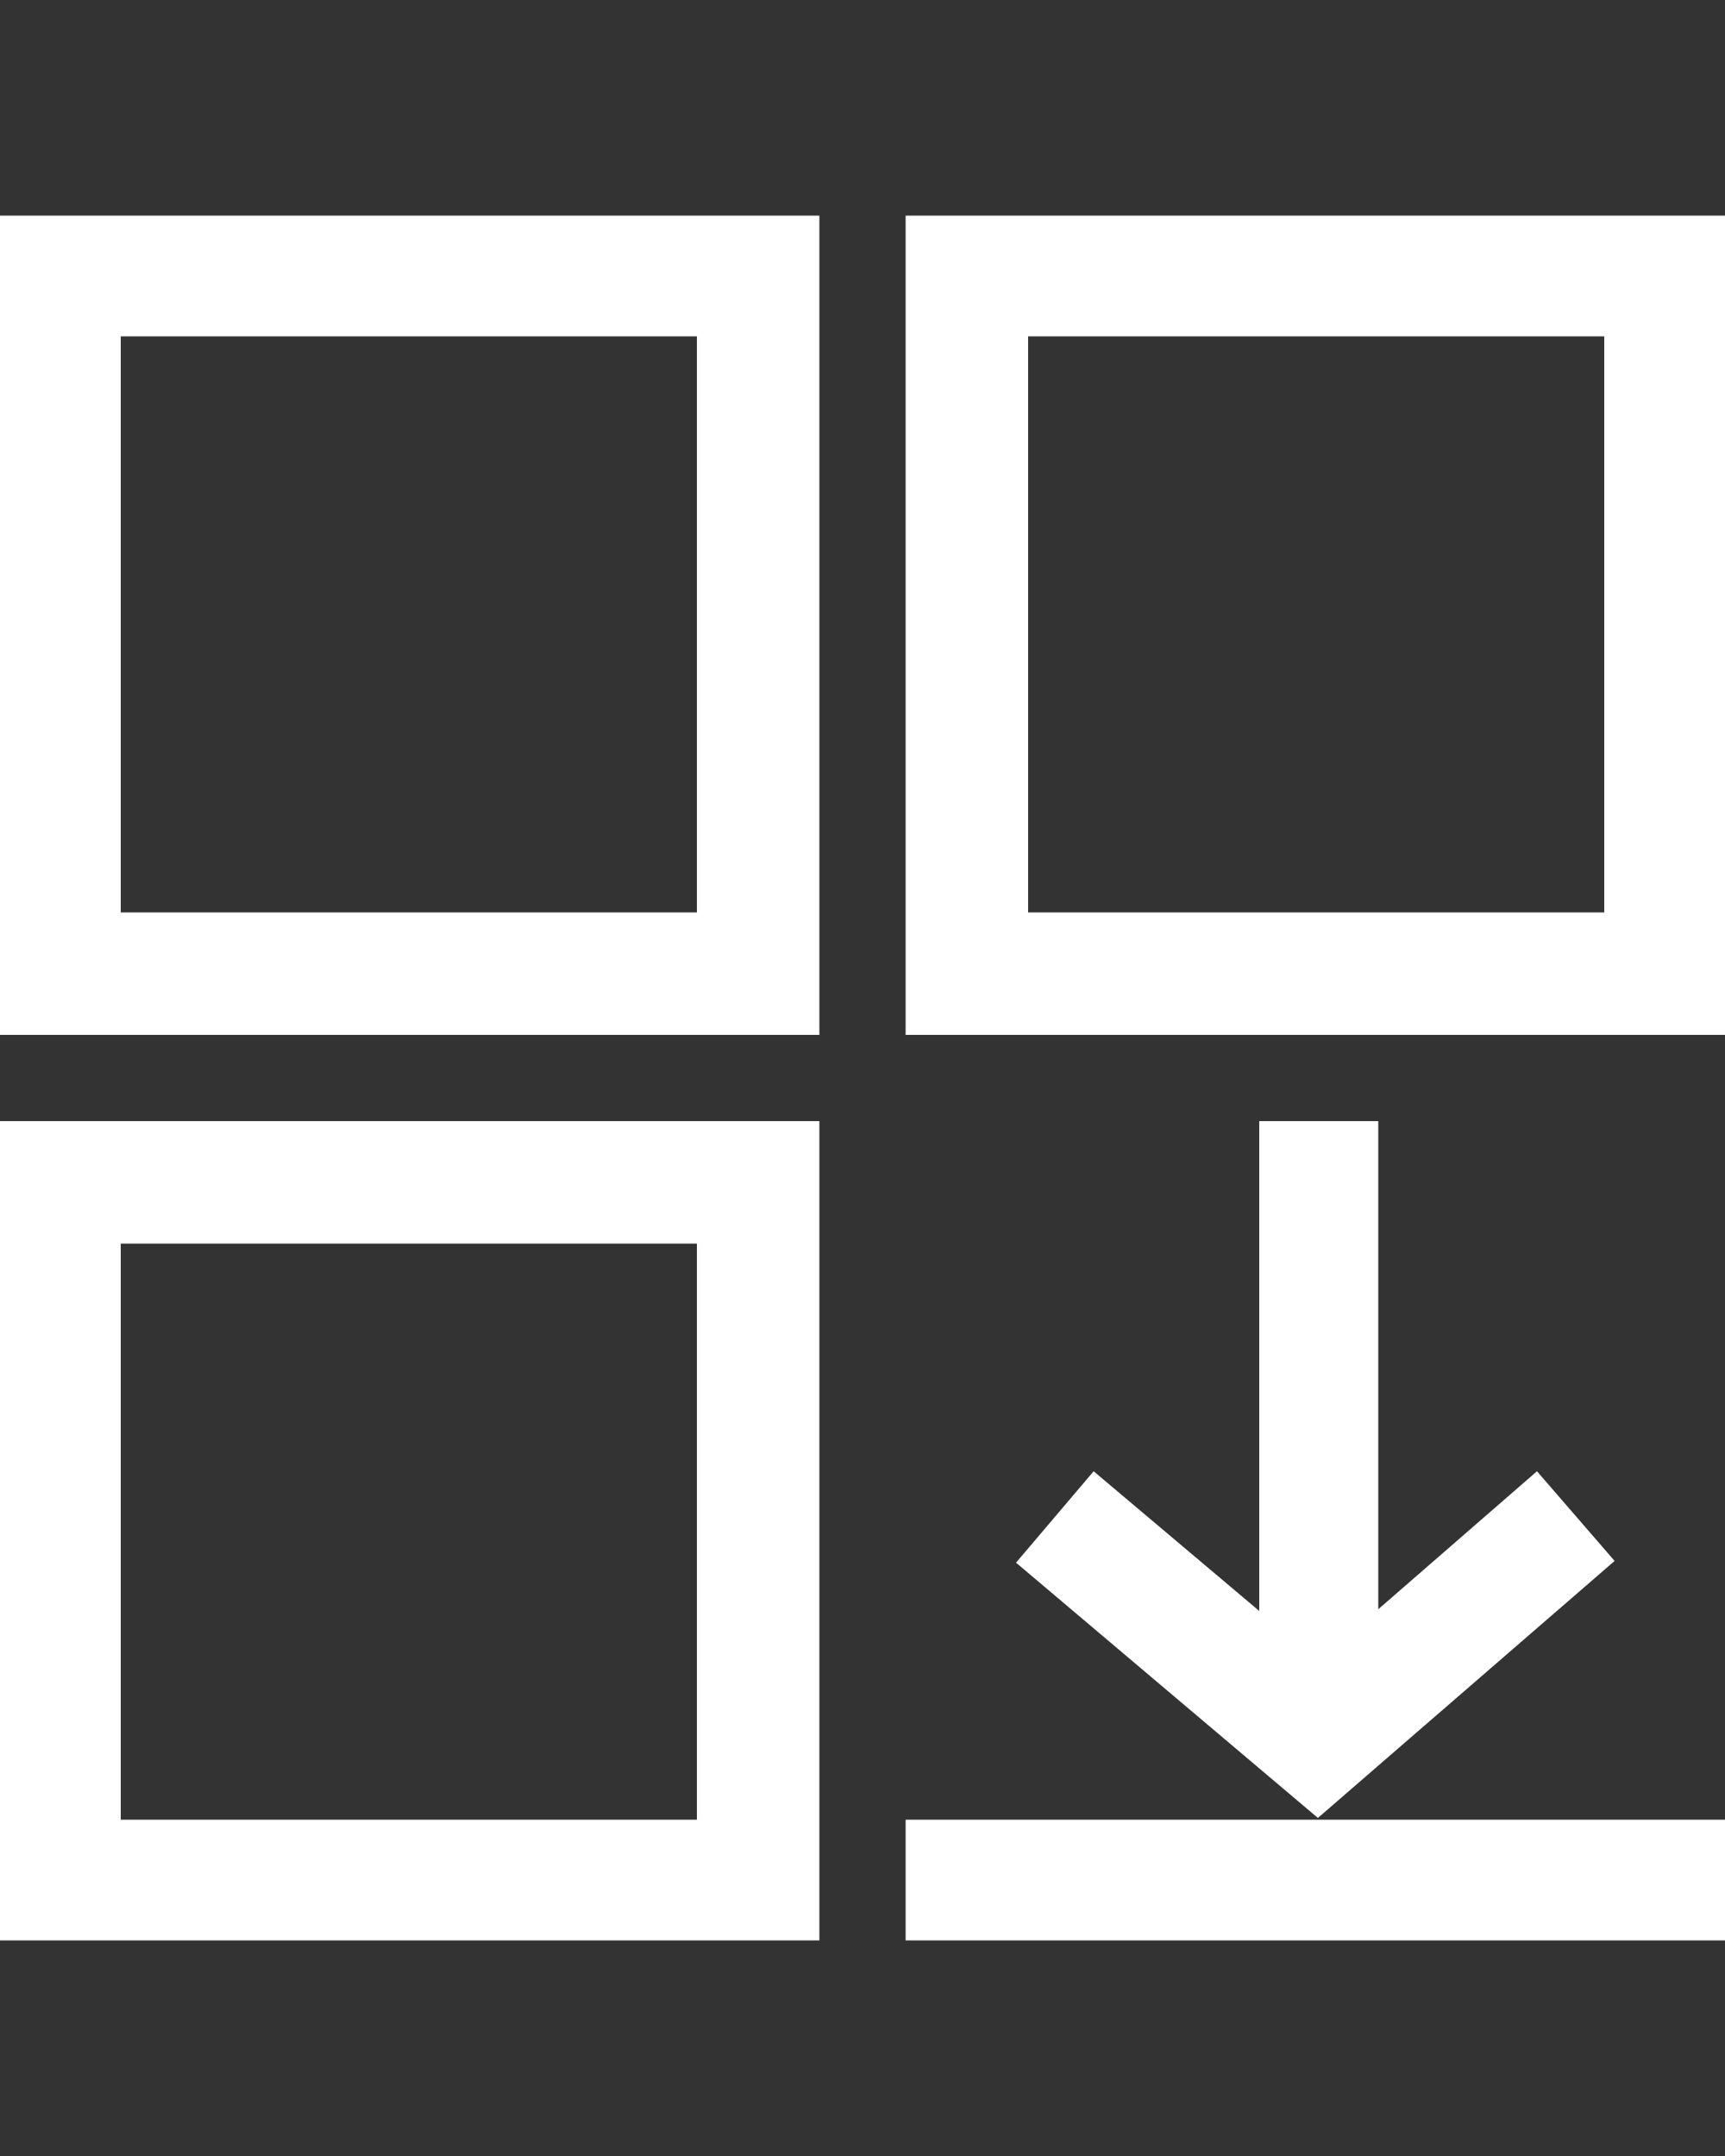 <?xml version="1.0" encoding="utf-8"?>
<!-- Generator: Adobe Illustrator 27.6.1, SVG Export Plug-In . SVG Version: 6.00 Build 0)  -->
<svg version="1.1" id="Layer_1" xmlns="http://www.w3.org/2000/svg" xmlns:xlink="http://www.w3.org/1999/xlink" x="0px" y="0px"
	 viewBox="0 0 100 125" style="enable-background:new 0 0 100 125;" xml:space="preserve">
<rect x="0" y="0" width="100" height="125" fill="#333333" stroke="none"/>
<style type="text/css">
	.st0{fill:#FFFFFF;}
</style>
<g>
	<path class="st0" d="M0,112.5h47.5V65H0V112.5z M7,72.1h33.4v33.4H7V72.1z M52.5,105.5H100v7H52.5V105.5z M0,60h47.5V12.5H0V60z
		 M7,19.5h33.4v33.4H7V19.5z M52.5,12.5V60H100V12.5H52.5z M93,52.9H59.6V19.5H93L93,52.9L93,52.9z M79.9,65v28.3l9.2-8l4.5,5.2
		l-17.2,14.9L58.9,90.6l4.5-5.3l9.6,8.1V65H79.9z"/>
</g>
</svg>
